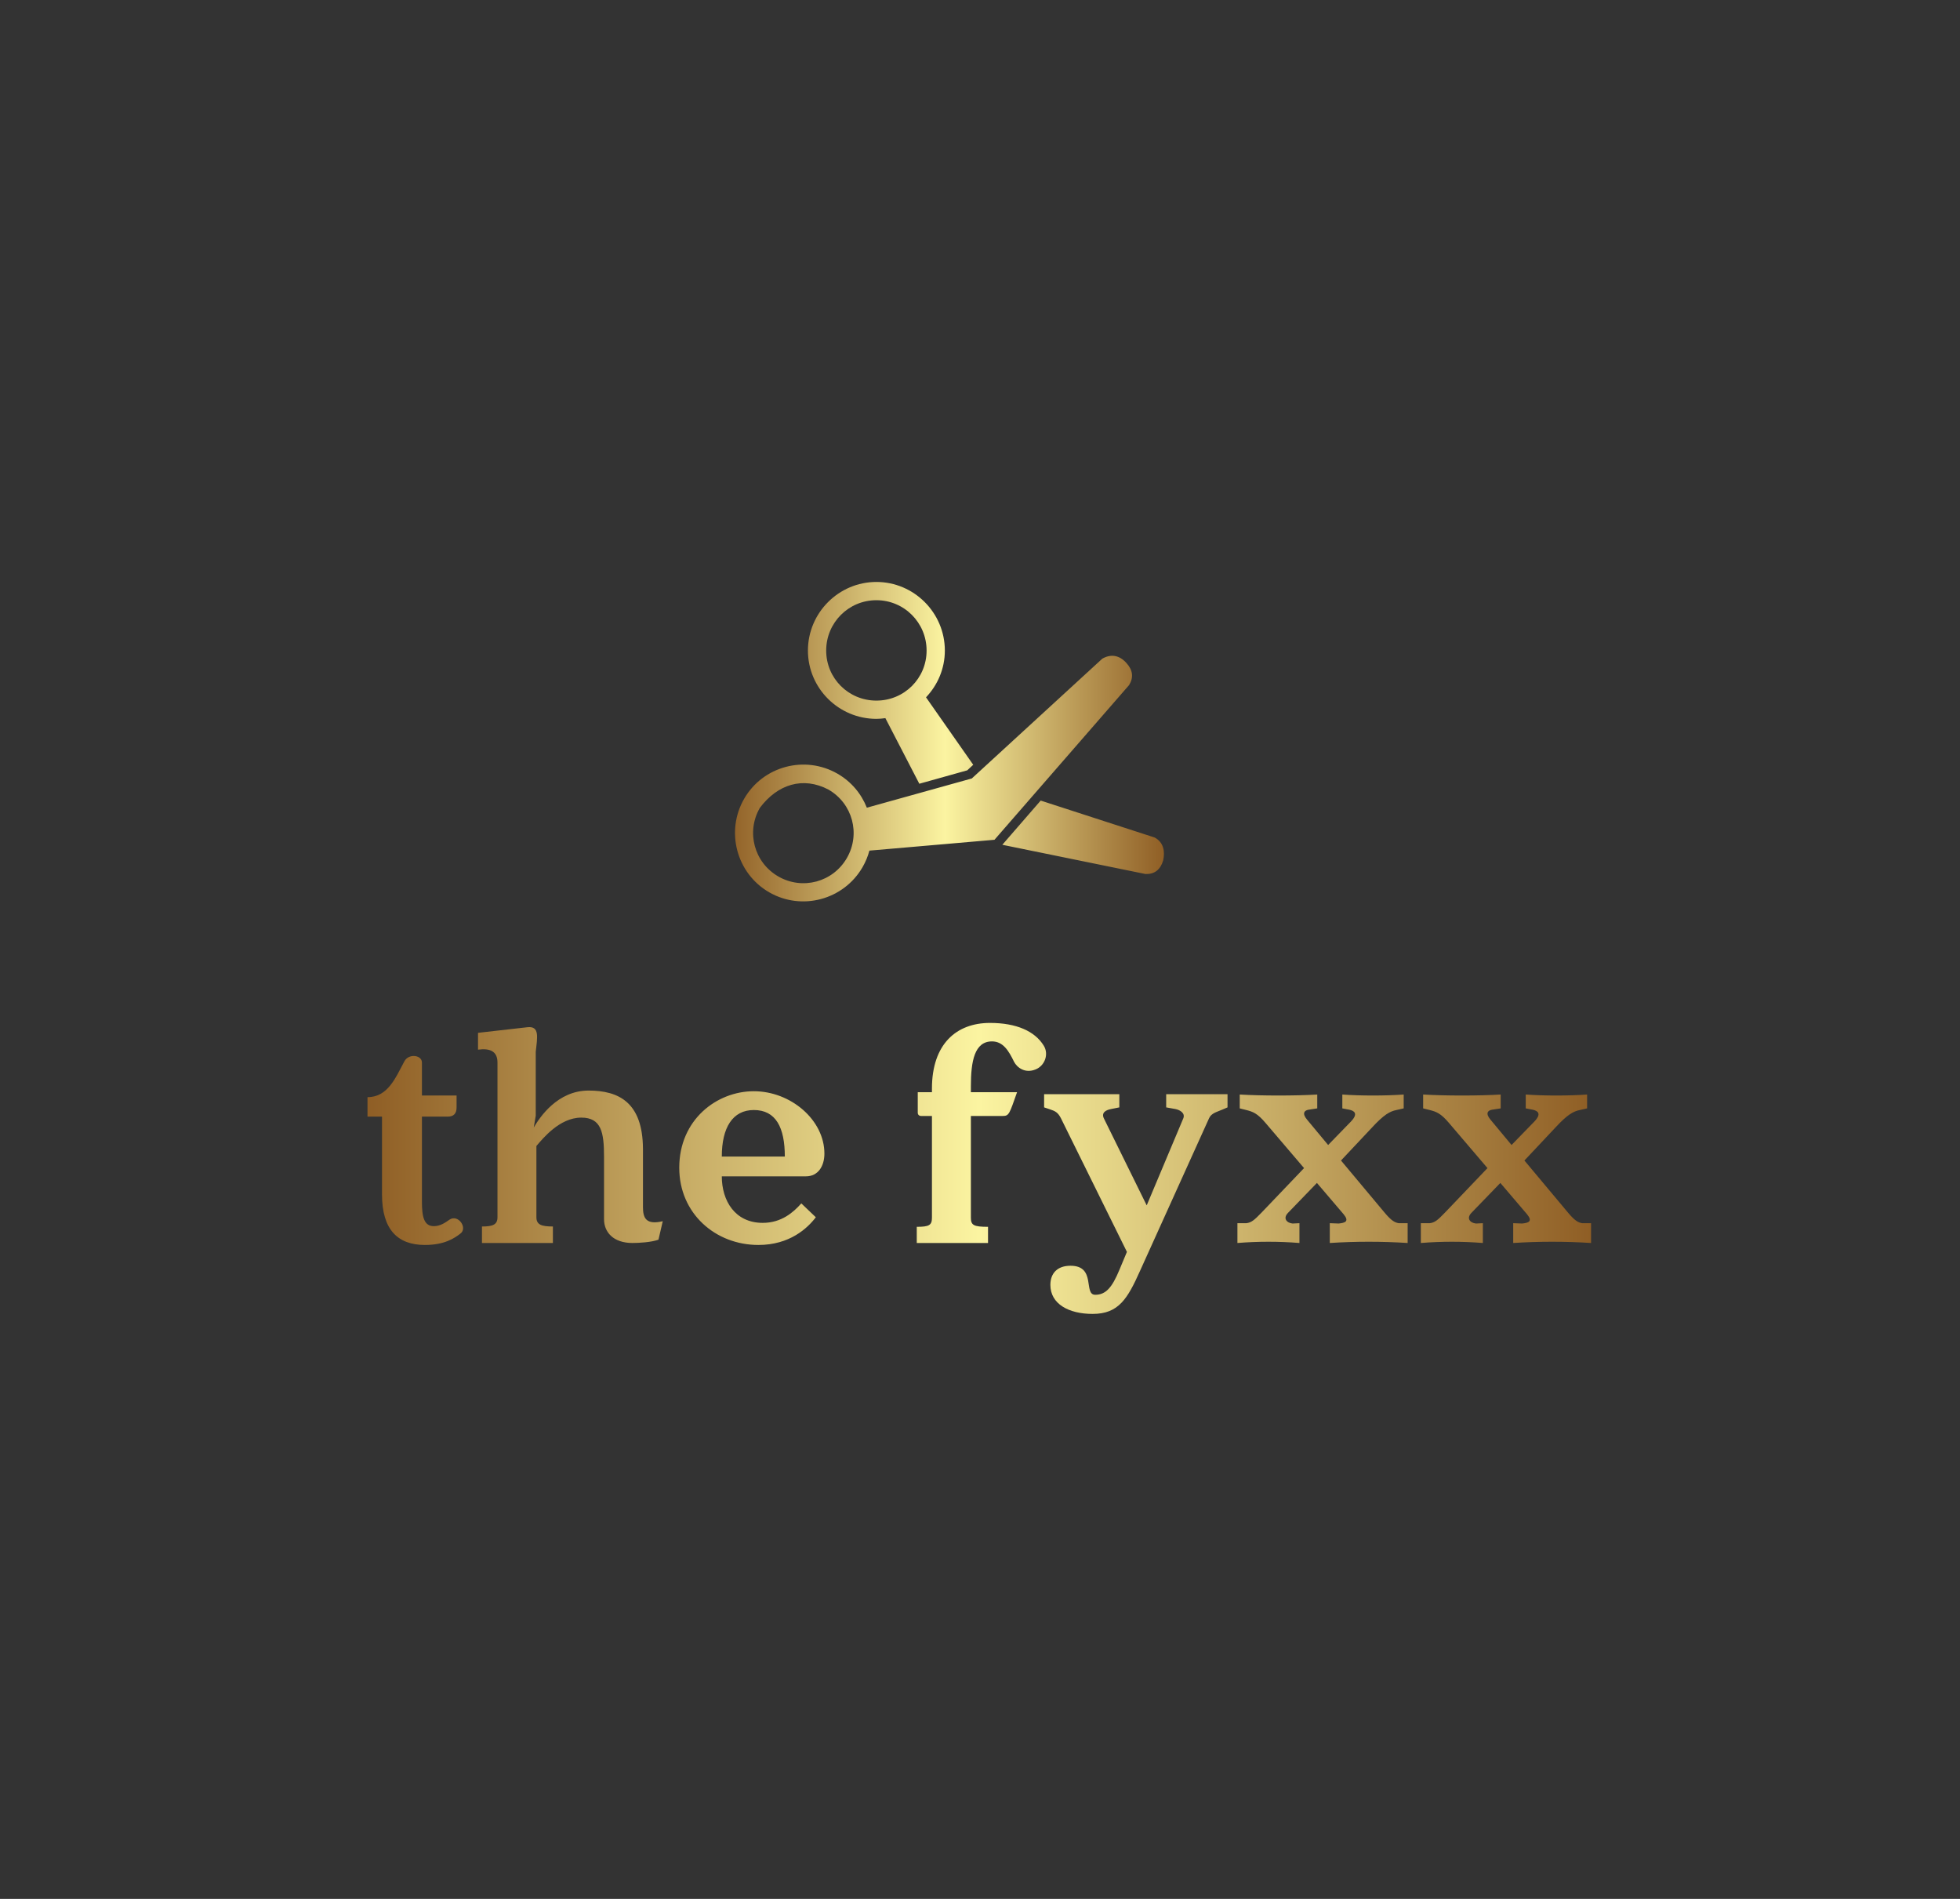
		<svg xmlns="http://www.w3.org/2000/svg" xmlns:xlink="http://www.w3.org/1999/xlink" version="1.1" width="3200" height="3100">
			
			<rect width="100%" height="100%" fill="#333333" stroke="none"/>
			
			<g transform="scale(10) translate(10, 10)">
				<defs id="SvgjsDefs4287"><linearGradient id="SvgjsLinearGradient4292"><stop id="SvgjsStop4293" stop-color="#b88746" offset="0"></stop><stop id="SvgjsStop4294" stop-color="#fdf5a6" offset="1"></stop></linearGradient><linearGradient id="SvgjsLinearGradient4295"><stop id="SvgjsStop4296" stop-color="#8f5e25" offset="0"></stop><stop id="SvgjsStop4297" stop-color="#fbf4a1" offset="0.5"></stop><stop id="SvgjsStop4298" stop-color="#8f5e25" offset="1"></stop></linearGradient><linearGradient id="SvgjsLinearGradient4299"><stop id="SvgjsStop4300" stop-color="#8f5e25" offset="0"></stop><stop id="SvgjsStop4301" stop-color="#fbf4a1" offset="0.5"></stop><stop id="SvgjsStop4302" stop-color="#8f5e25" offset="1"></stop></linearGradient></defs><g id="SvgjsG4288" featureKey="root" fill="#000000"></g><g id="SvgjsG4289" featureKey="container1" fill="url(#SvgjsLinearGradient4292)" transform="matrix(2.817,0,0,2.817,0.077,0)"><path xmlns="http://www.w3.org/2000/svg" d="M105.9 44.1a51 51 0 0 0-1.5-6.8c-.3-1.1-.7-2.2-1.1-3.3l-.6-1.6-.7-1.6A51.5 51.5 0 0 0 54.9 0a50.8 50.8 0 0 0-9.6.9 51.3 51.3 0 0 0-40.8 30l-.7 1.6-.6 1.6c-.4 1.1-.8 2.2-1.1 3.3a50.6 50.6 0 0 0-1.6 6.7 51.9 51.9 0 0 0-.2 13.2 50.2 50.2 0 0 0 2.9 12.2 52.1 52.1 0 0 0 5.4 10.4 51.5 51.5 0 0 0 14.5 14.3 50.3 50.3 0 0 0 14.3 6.5 49 49 0 0 0 7.3 1.4 49.1 49.1 0 0 0 6.5.9h7.3a49.1 49.1 0 0 0 10.1-1.7 50.9 50.9 0 0 0 14.5-6.5 52 52 0 0 0 14.7-14.6 52.6 52.6 0 0 0 5.4-10.5 51.2 51.2 0 0 0 3-12.3 52.5 52.5 0 0 0-.3-13.3zm-68.4 56.5a50.2 50.2 0 0 1-14.3-6.5A50.9 50.9 0 0 1 .6 57.3a51.7 51.7 0 0 1 .2-13.1 50.1 50.1 0 0 1 1.4-6.7c.3-1.1.7-2.2 1.1-3.3l.6-1.6.7-1.6A50.5 50.5 0 0 1 42.8 1.4a51.1 51.1 0 0 0-16.4 7.2 51.8 51.8 0 0 0-18.6 22L7 32.3 6.4 34c-.4 1.1-.8 2.2-1.1 3.3a51.1 51.1 0 0 0-1.5 6.8 52.5 52.5 0 0 0-.2 13.4 51.1 51.1 0 0 0 3 12.2A52.7 52.7 0 0 0 12 80.2a52 52 0 0 0 14.6 14.5 50.9 50.9 0 0 0 14.5 6.5l2.7.7a49.1 49.1 0 0 1-6.3-1.3zm7 1.4l-3.3-.8a50.9 50.9 0 0 1-14.5-6.6 51.9 51.9 0 0 1-14.6-14.5 52.5 52.5 0 0 1-5.4-10.4 51.7 51.7 0 0 1-2.9-12.3A52.3 52.3 0 0 1 4 44.1a50.9 50.9 0 0 1 1.5-6.7c.3-1.1.7-2.2 1.1-3.3l.6-1.6.7-1.6A51.3 51.3 0 0 1 44 1.3a49.8 49.8 0 0 1 7-.5h-.2l-3.3.4a50.3 50.3 0 0 0-6.7 1.4l-3.3 1.2-1.6.6-1.6.7A50.4 50.4 0 0 0 6.5 36.9 52.3 52.3 0 0 0 5 44.2a55.7 55.7 0 0 0-.5 7.4 51.4 51.4 0 0 0 30 46.1l1.6.7 1.6.6 3.3 1.1a50 50 0 0 0 6.6 1.5l3.3.4h-3.5zm57.1-57.9a50.5 50.5 0 0 0-1.5-6.7c-.3-1.1-.7-2.2-1.1-3.3l-.6-1.6-.7-1.6A51.2 51.2 0 0 0 79.3 9l-3.7-2.2a49.8 49.8 0 0 1 6.7 3.7 50.4 50.4 0 0 1 14.1 13.9 47.7 47.7 0 0 1 4.1 7.3 44.2 44.2 0 0 1 2.4 6.7 47.5 47.5 0 0 1 1.7 9.8c.1 1.1.1 2 .1 2.6v1.8c0 .6 0 1.5-.1 2.6a47.5 47.5 0 0 1-1.7 9.8 43.8 43.8 0 0 1-2.4 6.7 47.7 47.7 0 0 1-4.1 7.3 50.6 50.6 0 0 1-14.1 13.7 50.1 50.1 0 0 1-8.5 4.5 49.1 49.1 0 0 0 5.2-3 51.5 51.5 0 0 0 14.5-14.3 52.1 52.1 0 0 0 5.4-10.4 50.3 50.3 0 0 0 2.9-12.2 51.9 51.9 0 0 0-.3-13.2zM79.1 9.3A50.9 50.9 0 0 1 97.4 31l.7 1.6.6 1.6c.4 1.1.8 2.2 1.1 3.3a50.2 50.2 0 0 1 1.4 6.6 51.1 51.1 0 0 1-8 35.6 51.2 51.2 0 0 1-14.3 14.4 49.3 49.3 0 0 1-6.9 3.8 50.8 50.8 0 0 1-11.5 2.8l-3.1.3h-6.5l-3.2-.3a49 49 0 0 1-6.5-1.3l-3.2-1-1.6-.6-1.6-.6a48.9 48.9 0 0 1-21.4-18.1A49.9 49.9 0 0 1 7.3 66a51 51 0 0 1-1.5-7.1 54.6 54.6 0 0 1-.5-7.3A49.8 49.8 0 0 1 35 6.6l1.6-.7 1.4-.6 3.2-1a49 49 0 0 1 6.5-1.4l3.2-.4h6.4l3.1.3a50.2 50.2 0 0 1 11.5 2.5 49.4 49.4 0 0 1 7.2 4zM106 57.4a51.5 51.5 0 0 1-3 12.3 52.5 52.5 0 0 1-5.4 10.5 51.9 51.9 0 0 1-14.5 14.4 50.9 50.9 0 0 1-14.5 6.6 49.1 49.1 0 0 1-10.1 1.7h-7.3a48.7 48.7 0 0 1-6-.8l2.2.2h7.2l2.2-.2h.6l3.2-.3A48.8 48.8 0 0 0 72.7 99 51.6 51.6 0 0 0 83 93.6a50.3 50.3 0 0 0 14-14.5 51.2 51.2 0 0 0 6.2-14.2 47.7 47.7 0 0 0 1.6-9.8c.1-1.2.1-2 .1-2.6v-1.8c0-.6 0-1.5-.1-2.6a47.8 47.8 0 0 0-1.6-9.8A51.2 51.2 0 0 0 97 24 50.5 50.5 0 0 0 83 9.5a51.7 51.7 0 0 0-10.3-5.4 49.3 49.3 0 0 0-12.1-3L57.4.8H56l-5-.2-4.4.2a50.7 50.7 0 0 1 8.3-.7 51.5 51.5 0 0 1 47 30.6l.7 1.6.6 1.6c.4 1.1.8 2.2 1.1 3.3a51 51 0 0 1 1.5 6.7 52.3 52.3 0 0 1 .1 13.5z" fill=""></path></g><g id="SvgjsG4290" featureKey="symbol1" fill="url(#SvgjsLinearGradient4295)" transform="matrix(0.745,0,0,0.745,107.766,73.83)"><g xmlns="http://www.w3.org/2000/svg" transform="translate(0,-952.362)"><path style="text-indent:0;text-transform:none;direction:ltr;block-progression:tb;baseline-shift:baseline;color:;enable-background:accumulate;" d="m 33.983,967.362 c -8.262,0 -15.003,6.771 -15.003,15.031 0,8.261 6.741,14.969 15.003,14.969 0.667,0 1.325,-0.072 1.969,-0.156 l 7.439,14.375 10.502,-2.938 1.313,-1.219 -10.346,-14.781 c 2.546,-2.684 4.126,-6.271 4.126,-10.25 0,-8.261 -6.741,-15.031 -15.003,-15.031 z m 0,4 c 6.1,0 11.002,4.932 11.002,11.031 0,6.099 -4.902,10.969 -11.002,10.969 -6.1,0 -11.002,-4.87 -11.002,-10.969 0,-6.099 4.902,-11.031 11.002,-11.031 z m 49.51,12.812 -28.599,26.25 -23.005,6.406 c -1.198,-3.032 -3.373,-5.686 -6.408,-7.438 -7.155,-4.13 -16.342,-1.685 -20.473,5.469 -4.131,7.154 -1.685,16.37 5.47,20.5 7.155,4.13 16.342,1.654 20.473,-5.5 0.674,-1.167 1.168,-2.381 1.5,-3.625 l 27.412,-2.375 29.506,-33.906 c 1.038,-1.708 0.811,-3.332 -0.656,-4.906 -1.563,-1.705 -3.404,-1.911 -5.22,-0.875 z M 23.481,1012.862 c 5.283,3.049 7.082,9.718 4.032,15 -3.05,5.282 -9.751,7.081 -15.034,4.031 -5.283,-3.049 -7.082,-9.749 -4.032,-15.031 3.893,-5.194 9.476,-6.916 15.034,-4 z m 46.509,2.406 -8.408,9.688 31.381,6.406 c 1.988,0.062 3.267,-0.938 3.876,-3 0.406,-1.906 0.134,-3.927 -1.875,-5 z" fill="url(#SvgjsLinearGradient4295)" fill-opacity="1" stroke="none" marker="none" visibility="visible" display="inline" overflow="visible"></path></g></g><g id="SvgjsG4291" featureKey="text1" fill="url(#SvgjsLinearGradient4299)" transform="matrix(2.693,0,0,2.693,49.192,128.288)"><path d="M5.28 22.58 c0.52 -0.34 1.12 0.52 0.64 0.86 c-0.34 0.26 -0.94 0.68 -2.14 0.68 c-1.66 0 -2.6 -0.94 -2.6 -3.06 l0 -4.72 l-0.88 0 l0 -1.18 c1.24 0 1.7 -1.18 2.24 -2.18 c0.26 -0.48 1.06 -0.38 1.06 0.08 l0 2 l2.1 0 l0 0.72 c0 0.36 -0.16 0.56 -0.54 0.56 l-1.56 0 l0 5.16 c0 0.9 0.12 1.48 0.72 1.48 c0.4 0 0.7 -0.22 0.96 -0.4 z M17 21.82 c0 0.66 0.18 1.1 1.2 0.86 l-0.26 1.12 c-0.44 0.16 -1.2 0.2 -1.58 0.2 c-1.16 0 -1.72 -0.66 -1.72 -1.44 l0 -3.78 c0 -1.48 -0.16 -2.38 -1.38 -2.38 c-1.32 0 -2.34 1.28 -2.72 1.72 l0 4.32 c0 0.46 0.32 0.56 1 0.56 l0 1 l-4.3 0 l0 -1 c0.64 0 0.94 -0.1 0.94 -0.56 l0 -9.38 c0 -0.66 -0.42 -0.88 -1.18 -0.78 l0 -1.02 l3 -0.34 c0.74 -0.08 0.6 0.6 0.5 1.48 l0 3.88 l-0.12 0.72 c0.36 -0.62 1.44 -2.24 3.32 -2.24 c1.84 0 3.28 0.72 3.3 3.52 l0 3.54 z M28 18.58 c0 0.76 -0.38 1.38 -1.12 1.38 l-5.1 0 c0 1.48 0.8 2.82 2.48 2.82 c1.14 0 1.86 -0.64 2.34 -1.18 l0.88 0.84 c-0.5 0.66 -1.58 1.68 -3.48 1.68 c-2.62 0 -4.8 -1.92 -4.8 -4.68 c0 -2.92 2.28 -4.64 4.52 -4.64 s4.28 1.74 4.28 3.78 z M25.6 18.76 c0 -1.76 -0.54 -2.82 -1.88 -2.82 c-1.28 0 -1.94 1.06 -1.94 2.82 l3.82 0 z  M41.3 12.04 c0.32 0.52 0.06 1.22 -0.5 1.44 c-0.64 0.26 -1.12 -0.12 -1.3 -0.46 c-0.32 -0.66 -0.66 -1.24 -1.34 -1.24 c-1.06 0 -1.28 1.2 -1.28 2.72 l0 0.36 l2.8 0 c-0.46 1.3 -0.48 1.44 -0.86 1.44 l-1.94 0 l0 6.16 c0 0.46 0.16 0.56 1.04 0.56 l0 0.98 l-4.32 0 l0 -0.98 c0.76 0 0.92 -0.1 0.92 -0.56 l0 -6.16 l-0.66 0 c-0.12 0 -0.2 -0.08 -0.2 -0.2 l0 -1.24 l0.86 0 l0 -0.22 c0 -2.7 1.48 -3.98 3.52 -3.98 c1.6 0 2.72 0.5 3.26 1.38 z M52.44 14.98 l0 0.8 l-0.28 0.12 c-0.36 0.16 -0.7 0.22 -0.84 0.54 l-4.18 9.24 c-0.76 1.7 -1.3 2.62 -2.88 2.62 c-1.44 0 -2.56 -0.6 -2.56 -1.76 c0 -0.7 0.42 -1.16 1.22 -1.16 c1.58 0 0.76 1.76 1.5 1.76 c0.64 0 1.02 -0.44 1.46 -1.5 l0.46 -1.1 l-4 -8.1 c-0.18 -0.36 -0.36 -0.44 -0.66 -0.54 l-0.36 -0.12 l0 -0.8 l4.56 0 l0 0.8 l-0.5 0.1 c-0.32 0.06 -0.6 0.22 -0.44 0.56 l2.6 5.28 l2.22 -5.28 c0.12 -0.3 -0.18 -0.5 -0.48 -0.56 l-0.56 -0.1 l0 -0.8 l3.72 0 z M62.82 22.8 l0.54 0 l0 1.2 c-1.58 -0.1 -3.14 -0.1 -4.72 0 l0 -1.2 l0.54 0.02 c0.38 -0.04 0.66 -0.12 0.3 -0.56 l-1.62 -1.9 l-1.74 1.8 c-0.34 0.34 -0.1 0.62 0.26 0.66 l0.42 -0.02 l0 1.2 c-1.26 -0.1 -2.5 -0.1 -3.76 0 l0 -1.2 l0.54 0 c0.3 -0.04 0.46 -0.16 0.94 -0.66 l2.56 -2.68 l-2.32 -2.72 c-0.52 -0.62 -0.8 -0.7 -1.18 -0.8 l-0.4 -0.1 l0 -0.84 c1.32 0.08 3.4 0.08 4.7 0 l0 0.84 l-0.52 0.08 c-0.26 0.04 -0.42 0.22 -0.1 0.6 l1.28 1.54 l1.38 -1.42 c0.48 -0.5 0.18 -0.66 -0.1 -0.72 l-0.42 -0.08 l0 -0.84 c1.08 0.08 2.62 0.08 3.72 0 l0 0.84 l-0.44 0.1 c-0.4 0.08 -0.76 0.28 -1.48 1.06 l-1.88 2 l2.66 3.18 c0.42 0.5 0.62 0.58 0.84 0.62 z M73.94 22.8 l0.54 0 l0 1.2 c-1.58 -0.1 -3.14 -0.1 -4.72 0 l0 -1.2 l0.54 0.02 c0.38 -0.04 0.66 -0.12 0.3 -0.56 l-1.62 -1.9 l-1.74 1.8 c-0.34 0.34 -0.1 0.62 0.26 0.66 l0.42 -0.02 l0 1.2 c-1.26 -0.1 -2.5 -0.1 -3.76 0 l0 -1.2 l0.54 0 c0.3 -0.04 0.46 -0.16 0.94 -0.66 l2.56 -2.68 l-2.32 -2.72 c-0.52 -0.62 -0.8 -0.7 -1.18 -0.8 l-0.4 -0.1 l0 -0.84 c1.32 0.08 3.4 0.08 4.7 0 l0 0.84 l-0.52 0.08 c-0.26 0.04 -0.42 0.22 -0.1 0.6 l1.28 1.54 l1.38 -1.42 c0.48 -0.5 0.18 -0.66 -0.1 -0.72 l-0.42 -0.08 l0 -0.84 c1.08 0.08 2.62 0.08 3.72 0 l0 0.84 l-0.44 0.1 c-0.4 0.08 -0.76 0.28 -1.48 1.06 l-1.88 2 l2.66 3.18 c0.42 0.5 0.62 0.58 0.84 0.62 z"></path></g>
			</g>
		</svg>
	